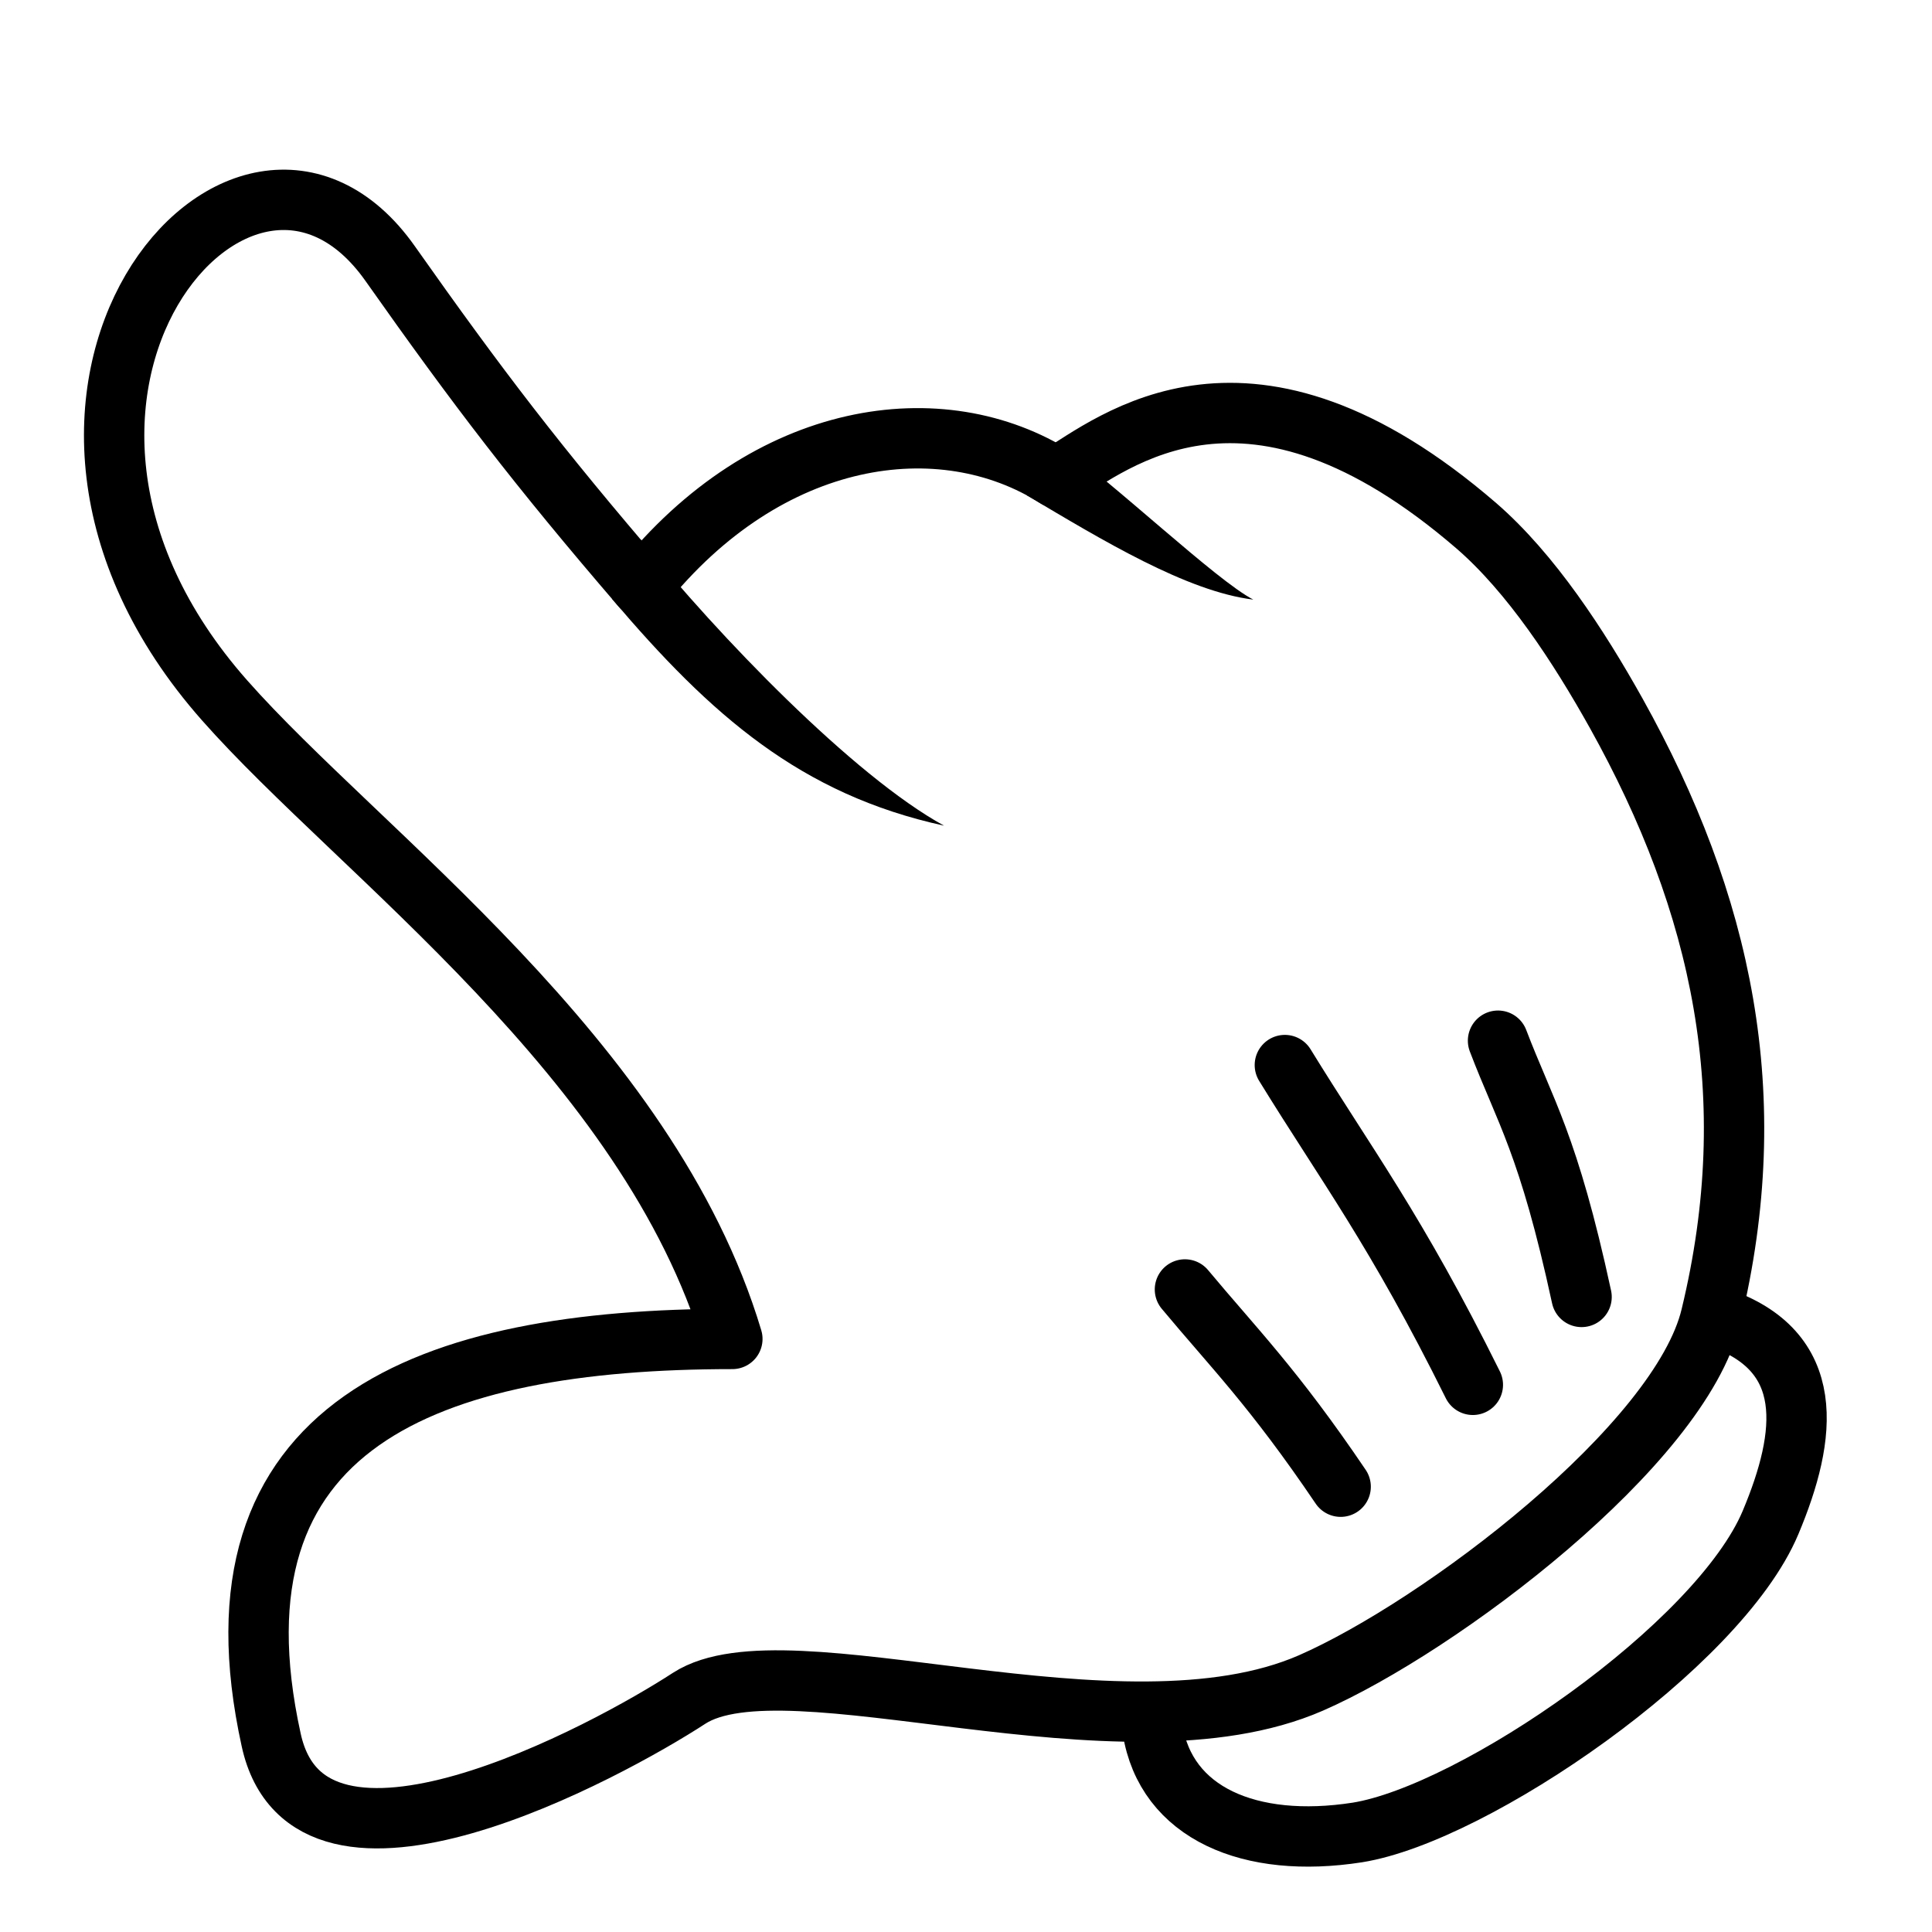 <?xml version="1.0" encoding="UTF-8" standalone="no"?>
<svg
   xmlns:dc="http://purl.org/dc/elements/1.1/"
   xmlns:cc="http://creativecommons.org/ns#"
   xmlns:rdf="http://www.w3.org/1999/02/22-rdf-syntax-ns#"
   xmlns:svg="http://www.w3.org/2000/svg"
   xmlns="http://www.w3.org/2000/svg"
   xmlns:sodipodi="http://sodipodi.sourceforge.net/DTD/sodipodi-0.dtd"
   xmlns:inkscape="http://www.inkscape.org/namespaces/inkscape"
   viewBox="0 0 160 160"
   id="svg2"
   version="1.1"
   inkscape:version="0.91 r13725"
   sodipodi:docname="fingerpoint.svg"
   width="160"
   height="160"
   inkscape:export-filename="/home/tom/DEVELOP/QT5/nootka-beta/picts/fingerpoint.png"
   inkscape:export-xdpi="72"
   inkscape:export-ydpi="72">
  <defs
     id="defs19">
    <filter
       y="-0.25"
       height="1.5"
       inkscape:menu-tooltip="Darkens the edge with an inner blur and adds a flexible glow"
       inkscape:menu="Shadows and Glows"
       inkscape:label="Dark And Glow"
       style="color-interpolation-filters:sRGB"
       id="filter4142">
      <feGaussianBlur
         stdDeviation="5"
         result="result6"
         id="feGaussianBlur4144" />
      <feComposite
         result="result8"
         in="SourceGraphic"
         operator="atop"
         in2="result6"
         id="feComposite4146" />
      <feComposite
         result="result9"
         operator="over"
         in2="SourceAlpha"
         in="result8"
         id="feComposite4148" />
      <feColorMatrix
         values="1 0 0 0 0 0 1 0 0 0 0 0 1 0 0 0 0 0 1 0 "
         result="result10"
         id="feColorMatrix4150" />
      <feBlend
         in="result10"
         mode="normal"
         in2="result6"
         id="feBlend4152" />
    </filter>
  </defs>
  <sodipodi:namedview
     pagecolor="#ffffff"
     bordercolor="#666666"
     borderopacity="1"
     objecttolerance="10"
     gridtolerance="10"
     guidetolerance="10"
     inkscape:pageopacity="0"
     inkscape:pageshadow="2"
     inkscape:window-width="1920"
     inkscape:window-height="1046"
     id="namedview17"
     showgrid="false"
     fit-margin-top="0"
     fit-margin-left="0"
     fit-margin-right="0"
     fit-margin-bottom="0"
     inkscape:zoom="1.84375"
     inkscape:cx="159.24664"
     inkscape:cy="23.142321"
     inkscape:window-x="0"
     inkscape:window-y="0"
     inkscape:window-maximized="1"
     inkscape:current-layer="svg2" />
  <g
     id="imagebot_2"
     label="Layer 1"
     transform="matrix(0.764,-0.645,0.645,0.764,-135.402,53.671)"
     style="filter:url(#filter4142)">
    <g
       id="imagebot_7"
       transform="matrix(1.231,0,0,1.231,66.255,-1090.7)"
       label="Layer 1">
      <path
         id="imagebot_14"
         d="m 89.471,1065.9 c 3.727,6.1 -0.484,10 -6.16,12.9 -8.03,4.1 -27.898,2.1 -34.7,-2 -6.243,-3.8 -9.013,-9.3 -6.041,-14.2"
         inkscape:connector-curvature="0"
         style="fill:#ffffff;stroke:#000000;stroke-width:4.061;stroke-linecap:round;stroke-linejoin:round" />
      <path
         id="imagebot_13"
         d="m -3.213,1024.9 c -5.607,10.6 16.858,15.2 23.302,16 7.743,1 19.2,22.2 32.629,26.2 9.102,2.7 29.326,3.8 36.494,-1.5 12.278,-9 18.478,-20.7 21.288,-35.1 0.99,-5.1 1.7,-10.9 0.95,-15.7 -3.18,-20.02 -14.946,-20.01 -19.509,-20.72 -2.727,-8.72 -12.699,-15.04 -26.068,-12.39 -0.103,-10.74 0.226,-17.36 1.112,-27.53 1.484,-17.02 -28.071,-12.05 -27.471,15.26 0.302,13.71 6.251,36.78 -1.611,54.88 -15.641,-13.2 -30.952,-18.7 -41.116,0.6 z"
         inkscape:connector-curvature="0"
         style="fill:#ffffff;stroke:#000000;stroke-width:4.061;stroke-linecap:round;stroke-linejoin:round" />
      <path
         id="imagebot_12"
         d="m 63.838,981.04 c 0.03,10.26 1.214,18.23 7.226,26.06 -2.51,-6.5 -3.37,-19.62 -3.177,-27.89 l -4.049,1.83 z"
         inkscape:connector-curvature="0"
         style="fill:#000000;stroke-width:5.781" />
      <path
         id="imagebot_11"
         d="m 93.471,992.23 -3.809,1.49 c 1.929,5.57 4.051,11.88 7.114,15.18 -1.081,-2.6 -2.077,-11.98 -3.305,-16.67 z"
         inkscape:connector-curvature="0"
         style="fill:#000000;stroke-width:5.781" />
      <path
         id="imagebot_10"
         d="m 83.386,1059 c 4.939,-9.3 5.143,-12 6.826,-16.8"
         inkscape:connector-curvature="0"
         style="fill:none;stroke:#000000;stroke-width:4.061;stroke-linecap:round;stroke-linejoin:round" />
      <path
         id="imagebot_9"
         d="m 73.981,1058.8 c 2.776,-11.3 3.048,-16.9 4.214,-24.6"
         inkscape:connector-curvature="0"
         style="fill:none;stroke:#000000;stroke-width:4.061;stroke-linecap:round;stroke-linejoin:round" />
      <path
         id="imagebot_8"
         d="m 62.763,1058.3 c 0.855,-8 0.521,-11.8 0.555,-16.9"
         inkscape:connector-curvature="0"
         style="fill:none;stroke:#000000;stroke-width:4.061;stroke-linecap:round;stroke-linejoin:round" />
    </g>
    <title
       id="title13">Layer 1</title>
  </g>
</svg>
